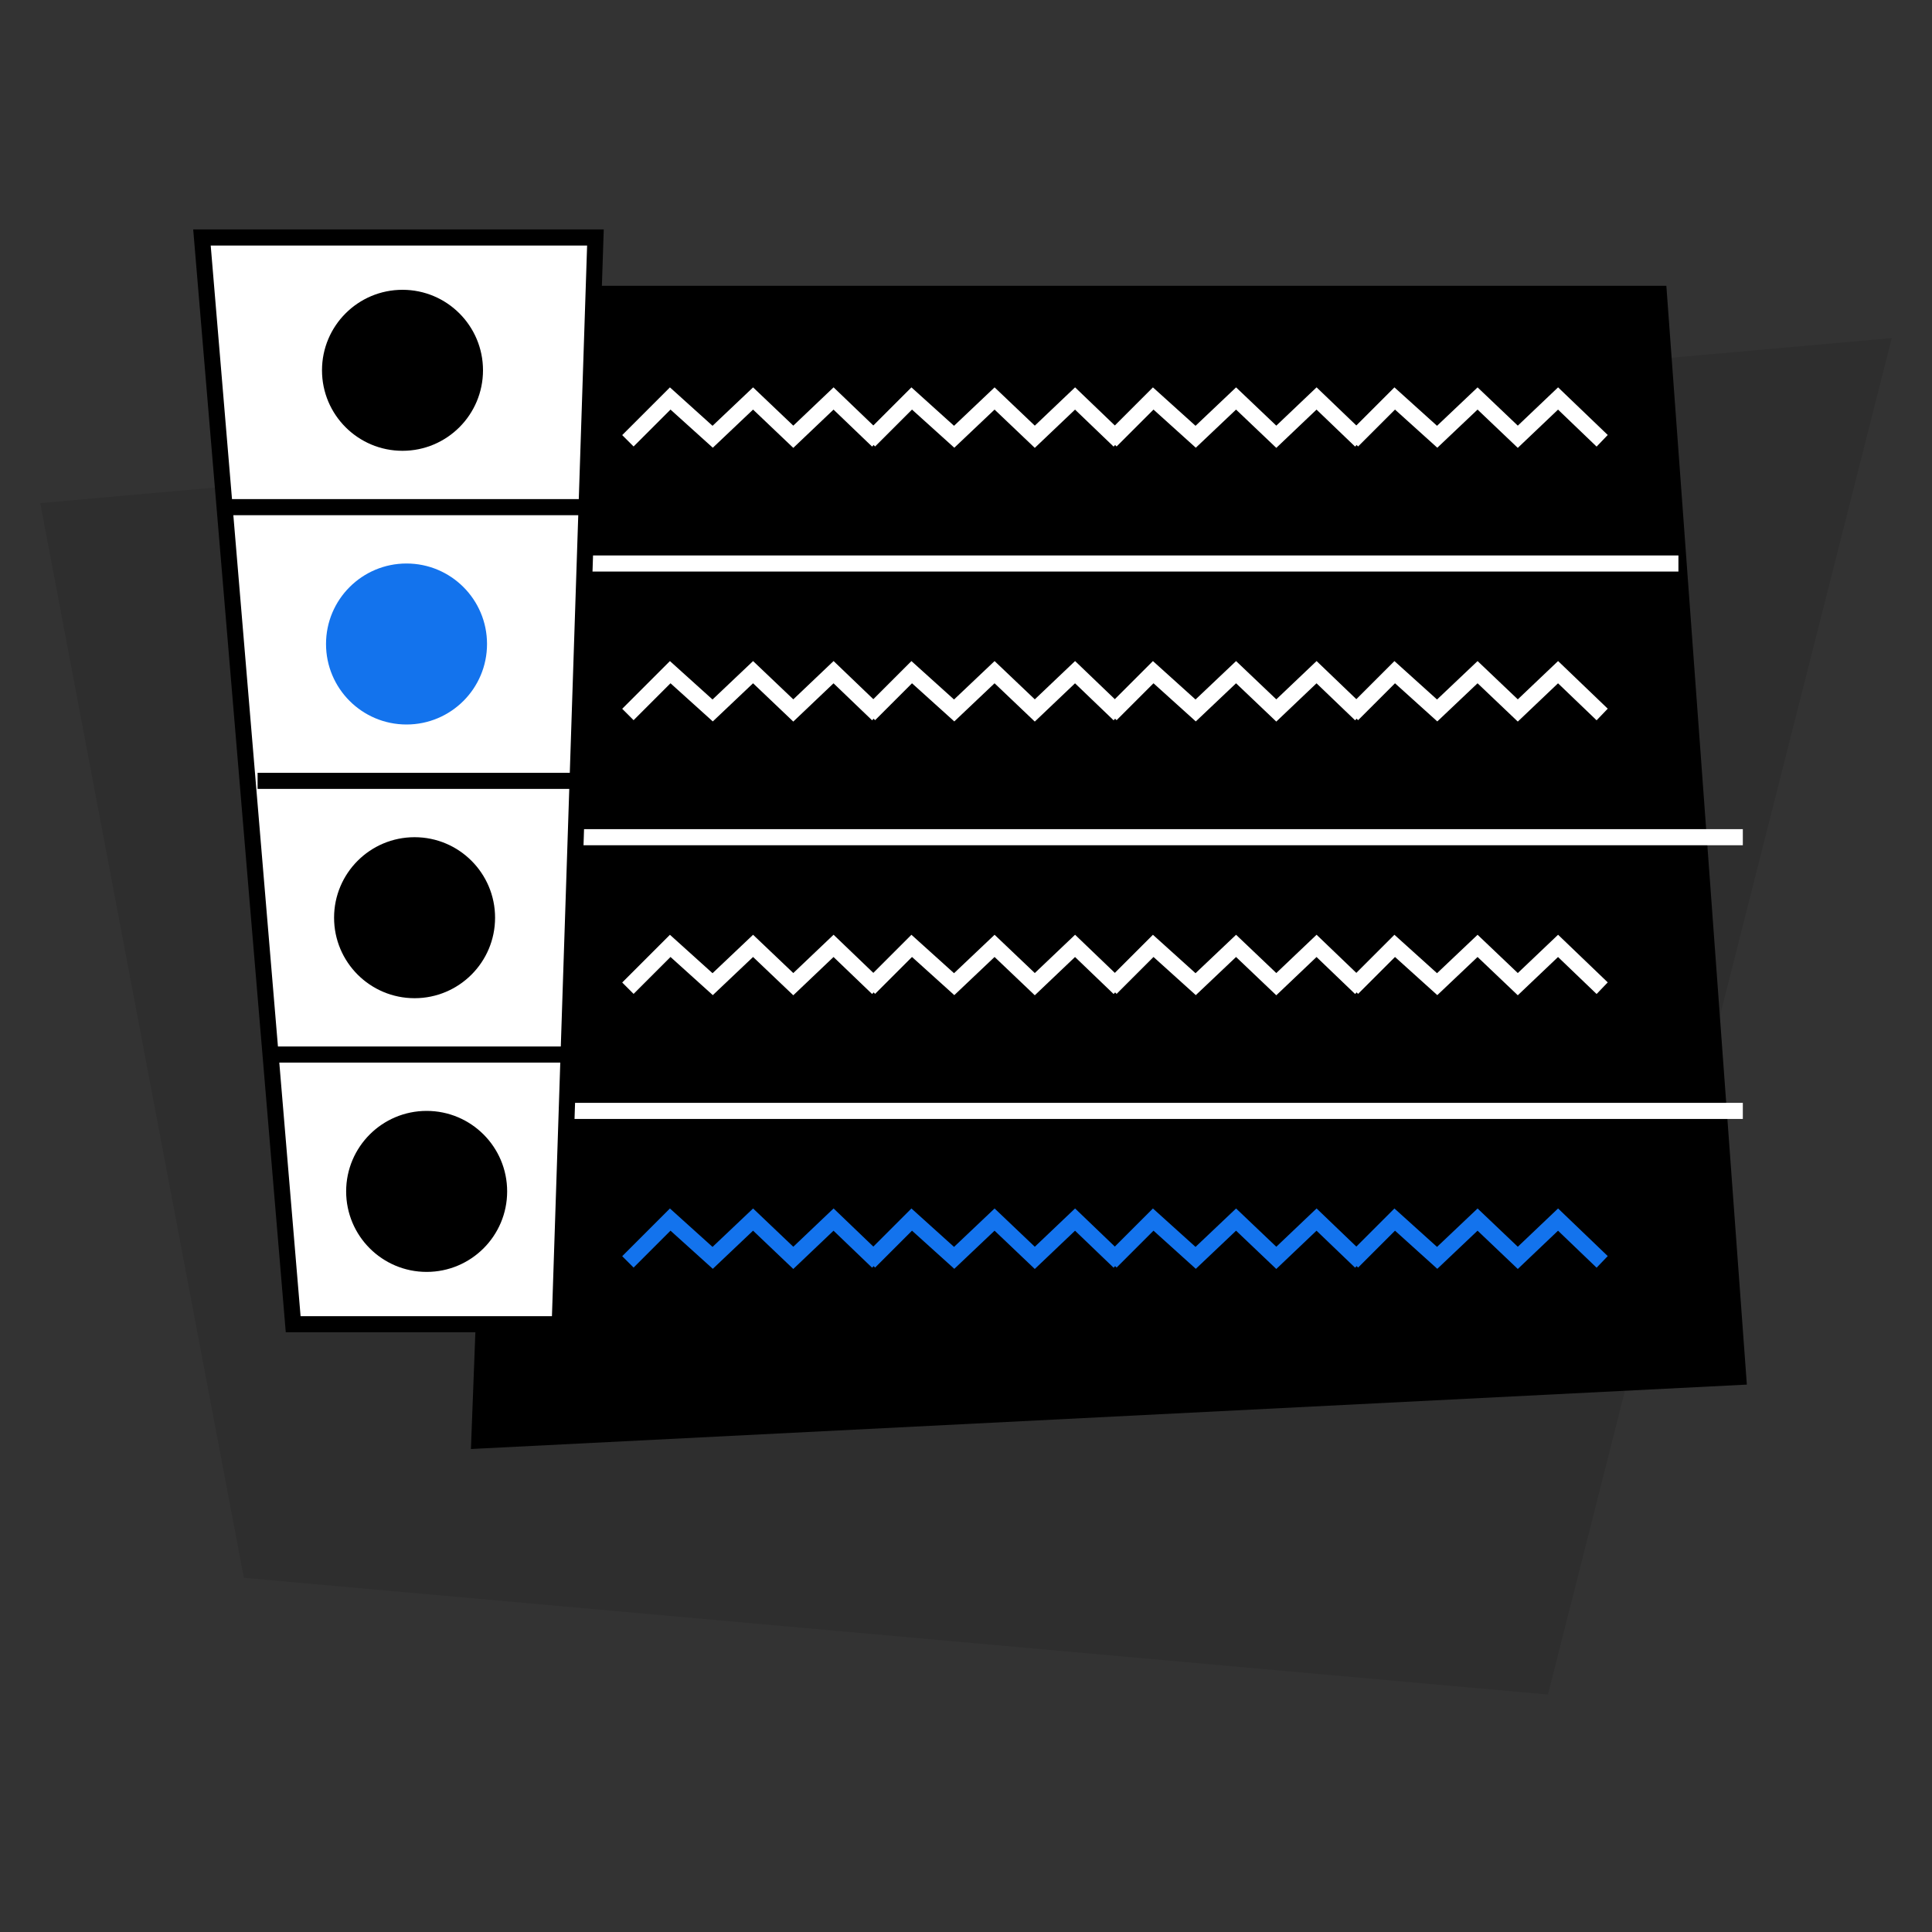 <svg xmlns="http://www.w3.org/2000/svg" width="480" height="480" viewBox="0 0 480 480">
  <rect x="0" y="0" width="480" height="480" fill="#333333" stroke="none"/>
  <g fill="none" fill-rule="evenodd" transform="translate(10 59)">
    <polygon fill="#000000" fill-rule="nonzero" points="0 66 460 25 374.586 362 50.582 333" opacity=".1"/>
    <polygon fill="#000000" fill-rule="nonzero" points="118 12 404 12 424 285 107 301"/>
    <g stroke="#FFFFFF" stroke-width="4" transform="translate(146 40)">
      <polyline points="0 10.513 10.513 0 21.059 9.513 31.097 0 41.092 9.513 51.095 0 62.054 10.513"/>
      <polyline points="60 10.513 70.513 0 81.059 9.513 91.097 0 101.092 9.513 111.095 0 122.054 10.513"/>
      <polyline points="120 10.513 130.513 0 141.059 9.513 151.097 0 161.092 9.513 171.095 0 182.054 10.513"/>
      <polyline points="180 10.513 190.513 0 201.059 9.513 211.097 0 221.092 9.513 231.095 0 242.054 10.513"/>
    </g>
    <g stroke="#FFFFFF" stroke-width="4" transform="translate(146 108)">
      <polyline points="0 10.513 10.513 0 21.059 9.513 31.097 0 41.092 9.513 51.095 0 62.054 10.513"/>
      <polyline points="60 10.513 70.513 0 81.059 9.513 91.097 0 101.092 9.513 111.095 0 122.054 10.513"/>
      <polyline points="120 10.513 130.513 0 141.059 9.513 151.097 0 161.092 9.513 171.095 0 182.054 10.513"/>
      <polyline points="180 10.513 190.513 0 201.059 9.513 211.097 0 221.092 9.513 231.095 0 242.054 10.513"/>
    </g>
    <g stroke="#FFFFFF" stroke-width="4" transform="translate(146 176)">
      <polyline points="0 10.513 10.513 0 21.059 9.513 31.097 0 41.092 9.513 51.095 0 62.054 10.513"/>
      <polyline points="60 10.513 70.513 0 81.059 9.513 91.097 0 101.092 9.513 111.095 0 122.054 10.513"/>
      <polyline points="120 10.513 130.513 0 141.059 9.513 151.097 0 161.092 9.513 171.095 0 182.054 10.513"/>
      <polyline points="180 10.513 190.513 0 201.059 9.513 211.097 0 221.092 9.513 231.095 0 242.054 10.513"/>
    </g>
    <g stroke="#1373ED" stroke-width="4" transform="translate(146 244)">
      <polyline points="0 10.513 10.513 0 21.059 9.513 31.097 0 41.092 9.513 51.095 0 62.054 10.513"/>
      <polyline points="60 10.513 70.513 0 81.059 9.513 91.097 0 101.092 9.513 111.095 0 122.054 10.513"/>
      <polyline points="120 10.513 130.513 0 141.059 9.513 151.097 0 161.092 9.513 171.095 0 182.054 10.513"/>
      <polyline points="180 10.513 190.513 0 201.059 9.513 211.097 0 221.092 9.513 231.095 0 242.054 10.513"/>
    </g>
    <path stroke="#FFFFFF" stroke-width="4" d="M116 81L407 81M116 149L423 149M116 217L423 217"/>
    <g transform="translate(40)">
      <polygon fill="#FFFFFF" fill-rule="nonzero" stroke="#000000" stroke-width="4" points=".175 0 22.839 270 89.065 270 97.933 0"/>
      <circle cx="50" cy="33" r="18" fill="#000000" fill-rule="nonzero" stroke="#000000" stroke-width="4"/>
      <circle cx="51" cy="101" r="20" fill="#1373ED" fill-rule="nonzero"/>
      <circle cx="53" cy="169" r="18" fill="#000000" fill-rule="nonzero" stroke="#000000" stroke-width="4"/>
      <circle cx="56" cy="237" r="18" fill="#000000" fill-rule="nonzero" stroke="#000000" stroke-width="4"/>
      <path stroke="#000000" stroke-width="4" d="M6 67L95.07 67M14 135L92.07 135M18 203L91.07 203"/>
    </g>
  </g>
</svg>
